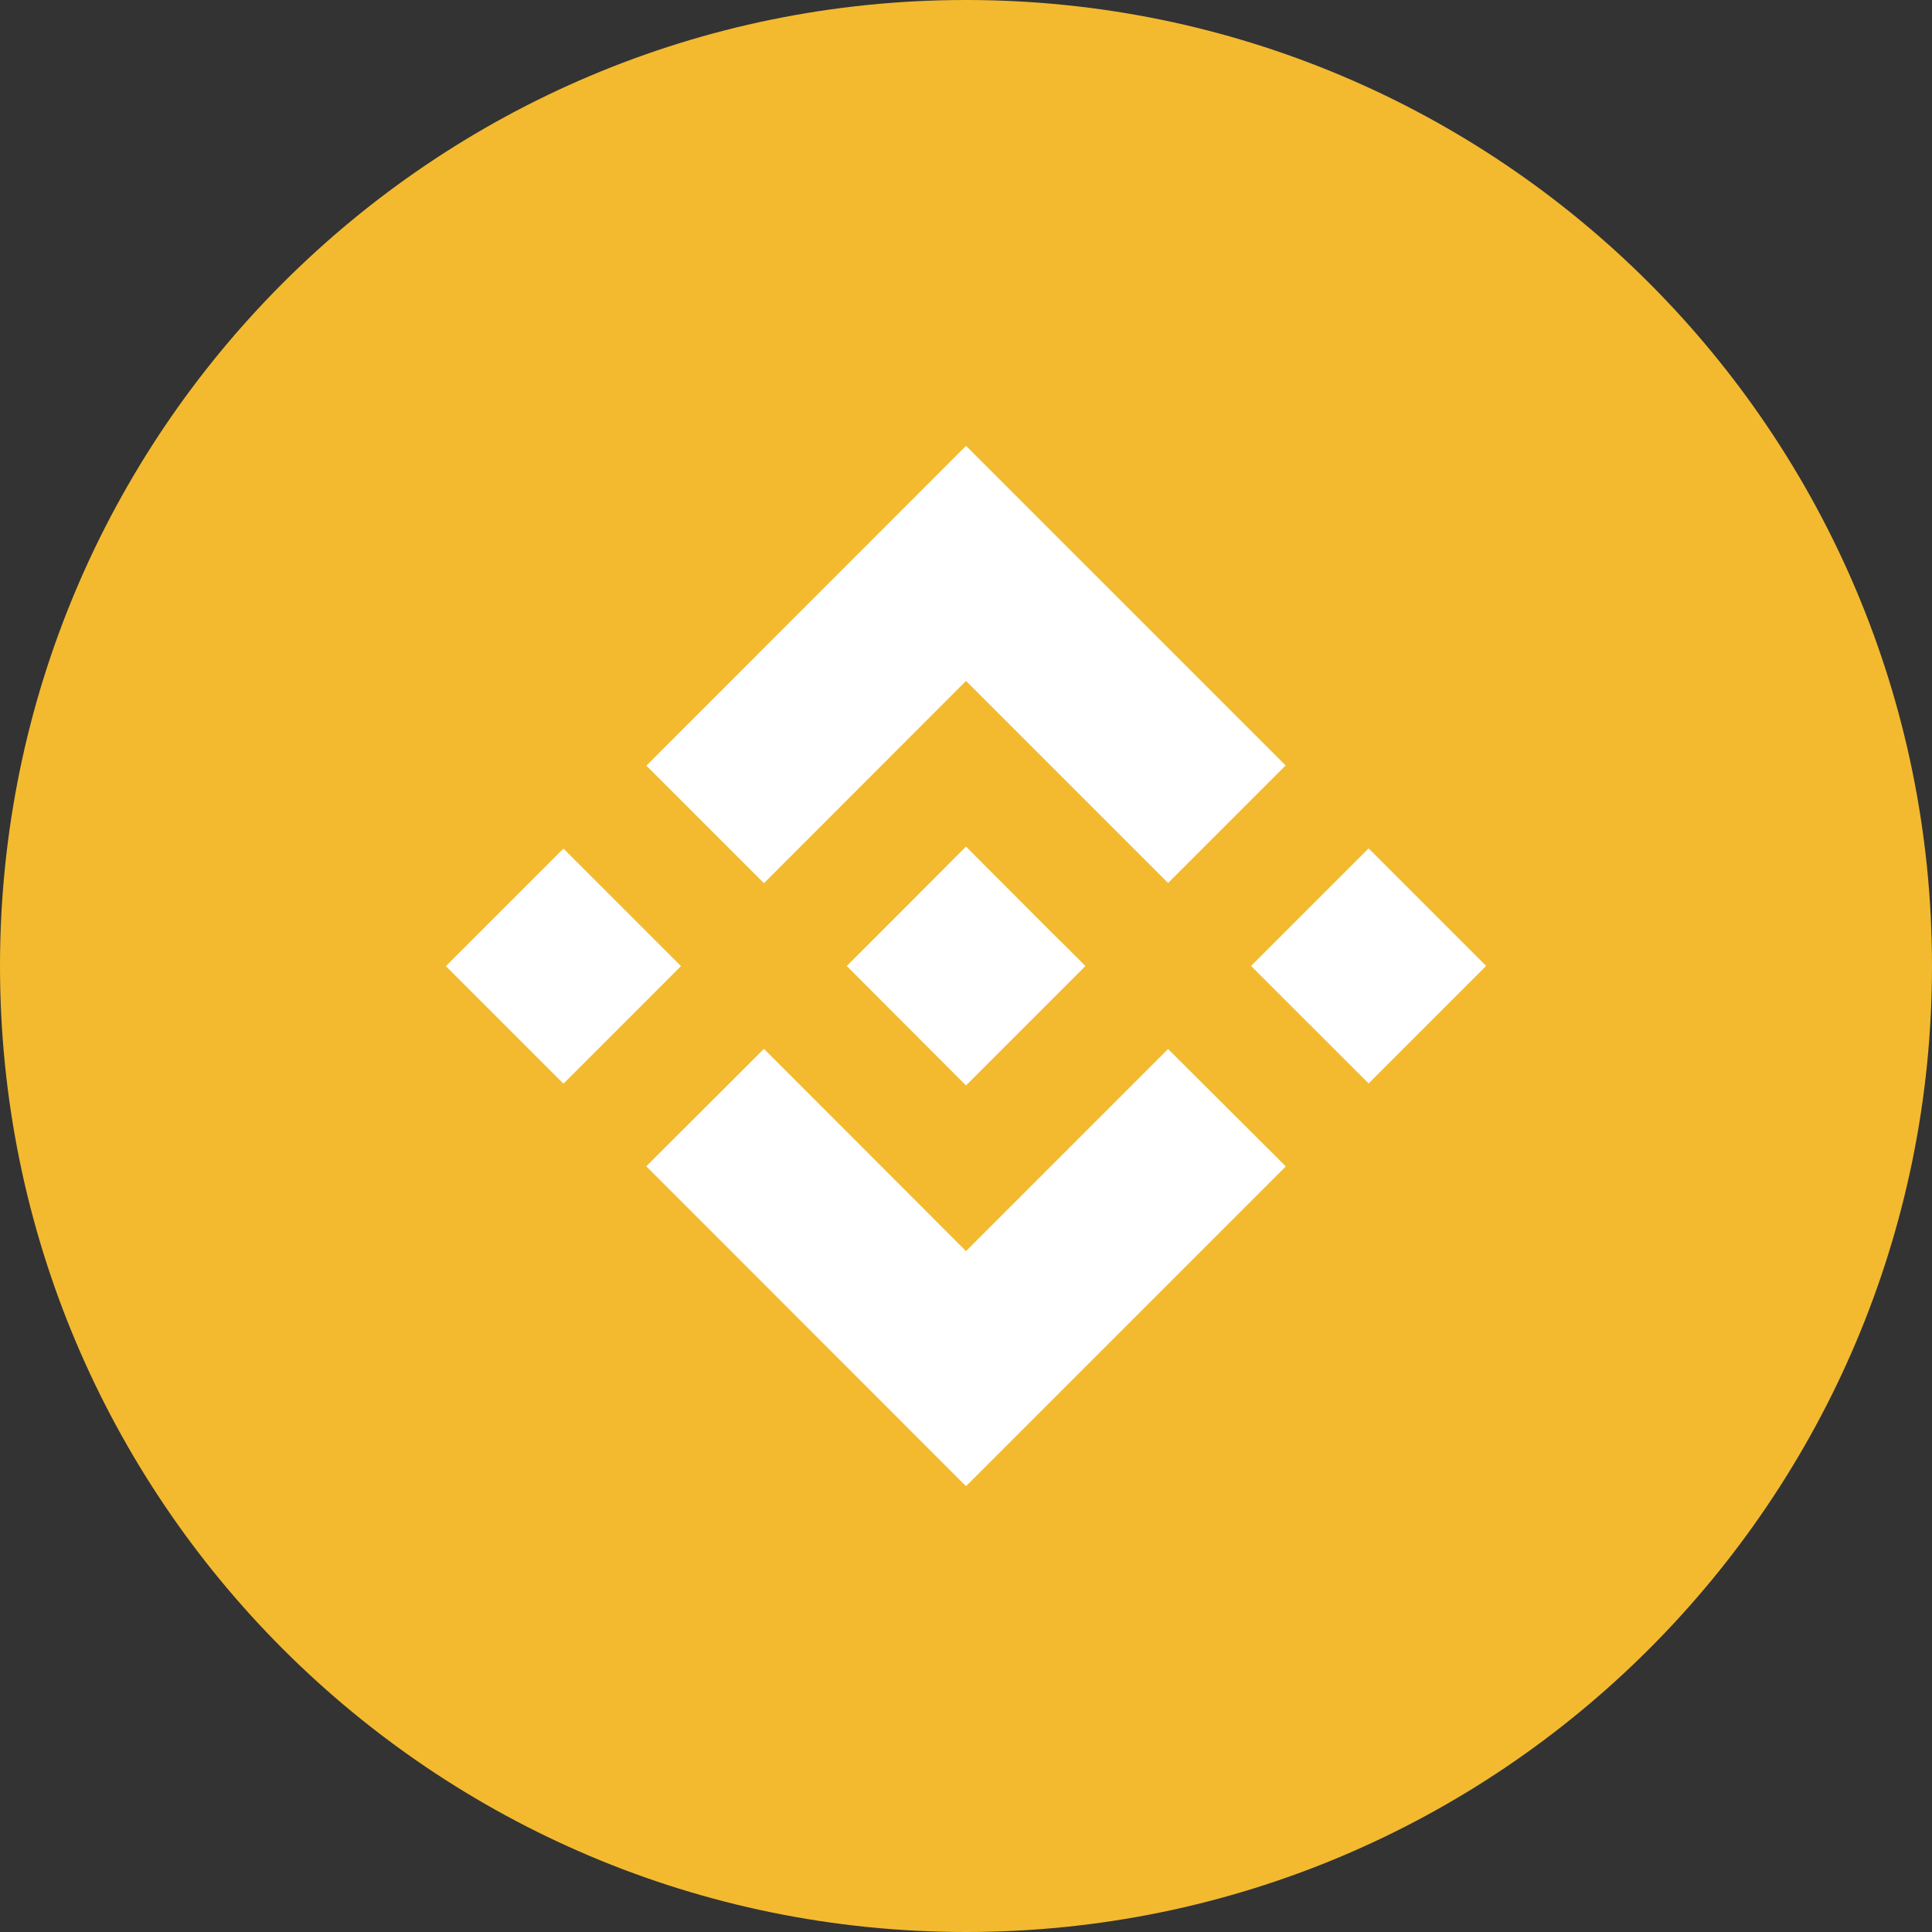 <svg width="81" height="81" viewBox="0 0 81 81" fill="none" xmlns="http://www.w3.org/2000/svg">
<rect x="0" y="0" width="81" height="81" fill="#333333" stroke="none"/>
<path d="M40.5 81C18.133 81 0 62.867 0 40.5C0 18.133 18.133 0 40.5 0C62.867 0 81 18.133 81 40.5C81 62.867 62.867 81 40.5 81Z" fill="#F3BA2F"/>
<path d="M48.972 37.02L40.5 28.548L32.028 37.028L27.1 32.1L40.5 18.692L53.9 32.092L48.972 37.02Z" fill="white"/>
<path d="M57.38 35.569L62.307 40.497L57.38 45.424L52.452 40.497L57.38 35.569Z" fill="white"/>
<path d="M48.972 43.981L40.5 52.453L32.028 43.973L27.092 48.901H27.1L40.5 62.309L53.9 48.909L53.908 48.901L48.972 43.981Z" fill="white"/>
<path d="M23.623 35.578L28.55 40.505L23.623 45.433L18.695 40.505L23.623 35.578Z" fill="white"/>
<path d="M35.501 40.501L40.5 35.494L44.194 39.196L44.621 39.615L45.499 40.493L45.507 40.501L45.499 40.509L40.5 45.508L35.501 40.501Z" fill="white"/>
</svg>
